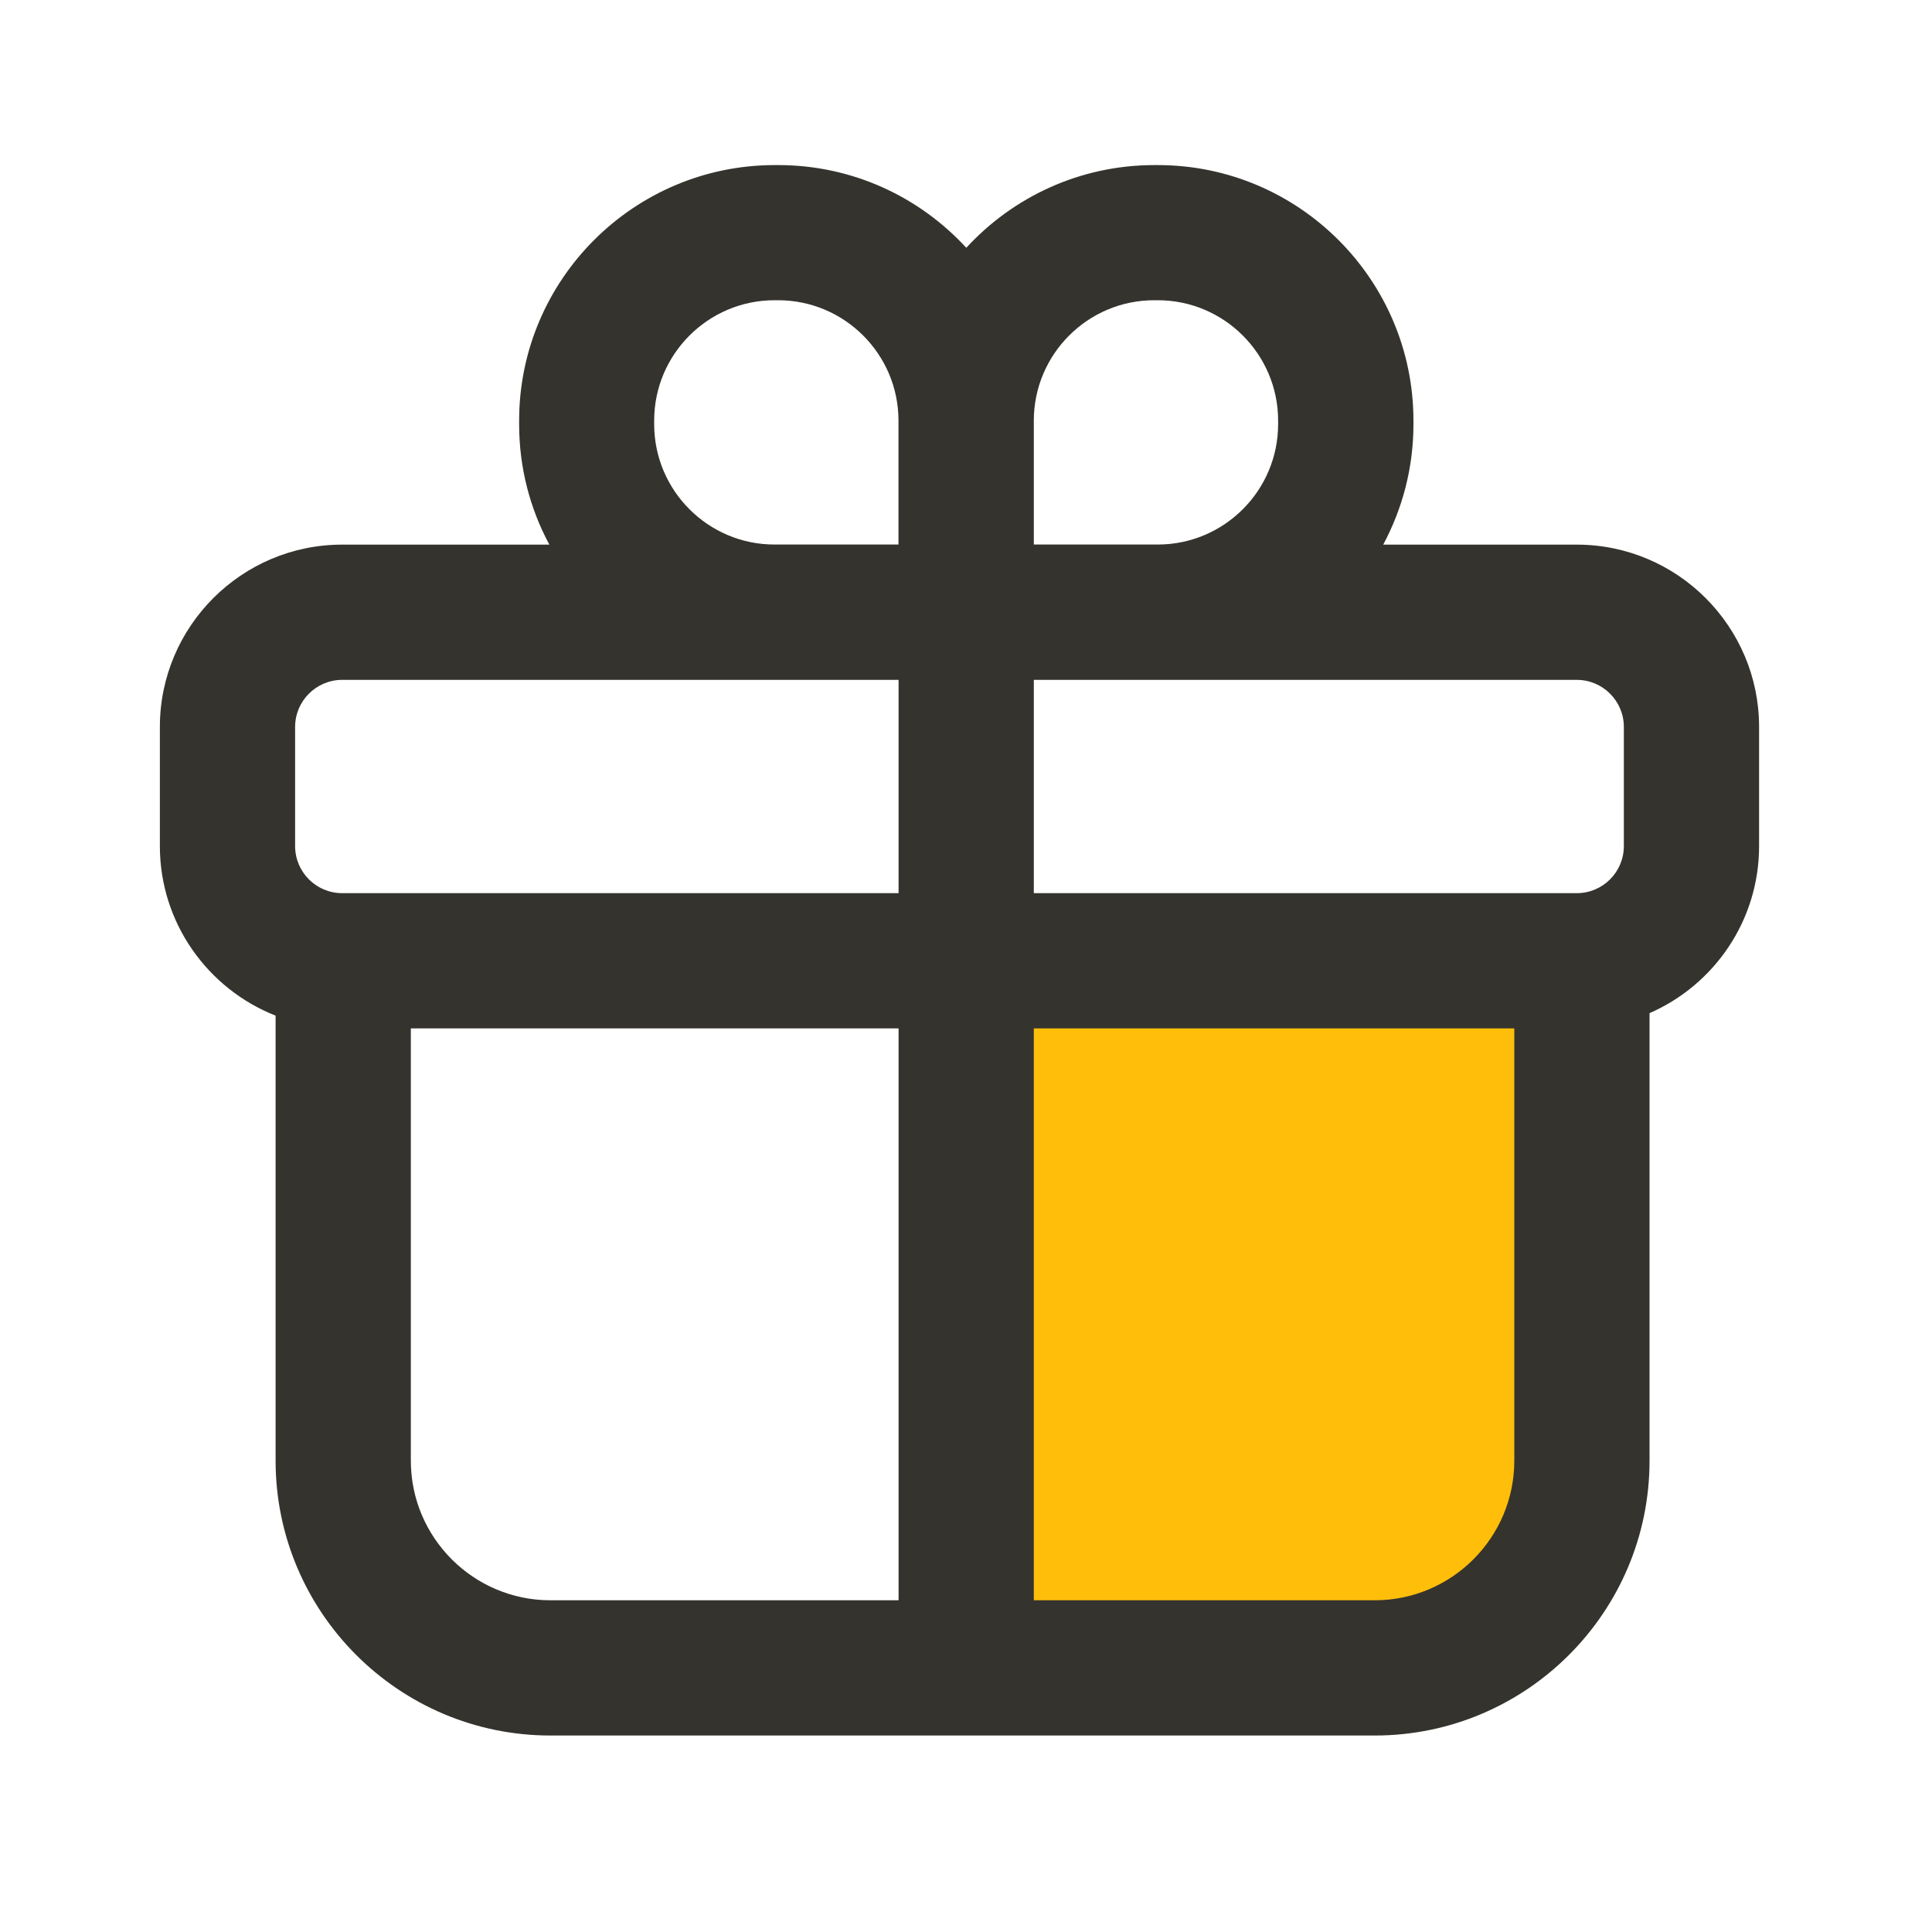 <svg t="1708079498104" class="icon" viewBox="0 0 1024 1024" version="1.1" xmlns="http://www.w3.org/2000/svg" p-id="1330" width="200" height="200"><path d="M559.155 900.659h110.08c103.168 0 186.778-83.61 186.778-186.778V572.416c0-44.134-35.789-79.923-79.923-79.923h-110.08c-103.168 0-186.778 83.61-186.778 186.778v141.466c0 44.186 35.789 79.923 79.923 79.923z" fill="#FFBE0A" p-id="1331"></path><path d="M835.738 288.666h-102.605c10.189-19.046 16.026-40.755 16.026-63.795v-1.894c0-74.701-60.774-135.475-135.475-135.475h-1.894c-39.373 0-74.854 16.896-99.635 43.827-24.781-26.931-60.262-43.827-99.635-43.827h-1.894c-74.701 0-135.475 60.774-135.475 135.475v1.894c0 23.04 5.786 44.8 16.026 63.795H181.35c-53.299 0-96.614 43.366-96.614 96.614v63.181c0 40.806 25.498 75.725 61.338 89.856v235.878c0 80.333 65.331 145.664 145.664 145.664h436.89c80.333 0 145.664-65.331 145.664-145.664v-237.21c34.15-14.899 58.061-48.947 58.061-88.525V385.28c0-53.299-43.366-96.614-96.614-96.614z m24.934 96.614v63.181c0 13.773-11.213 24.934-24.934 24.934h-287.795V360.346h287.795c13.722 0 24.934 11.162 24.934 24.934z m-248.934-226.15h1.894c35.174 0 63.795 28.621 63.795 63.795v1.894c0 35.174-28.621 63.795-63.795 63.795h-65.69V222.976c0-35.226 28.621-63.846 63.795-63.846zM346.726 224.819v-1.894c0-35.174 28.621-63.795 63.795-63.795h1.894c35.174 0 63.795 28.621 63.795 63.795v65.69H410.573c-35.174 0.051-63.846-28.57-63.846-63.795zM156.416 385.28c0-13.773 11.213-24.934 24.934-24.934h294.912v113.05h-294.912c-13.773 0-24.934-11.213-24.934-24.934V385.28z m61.338 388.915v-229.12h258.509v303.104H291.738c-40.806 0-73.984-33.178-73.984-73.984z m584.858 0c0 40.806-33.178 73.984-73.984 73.984h-180.685v-303.104h254.669v229.12z" fill="#34332E" p-id="1332"></path></svg>